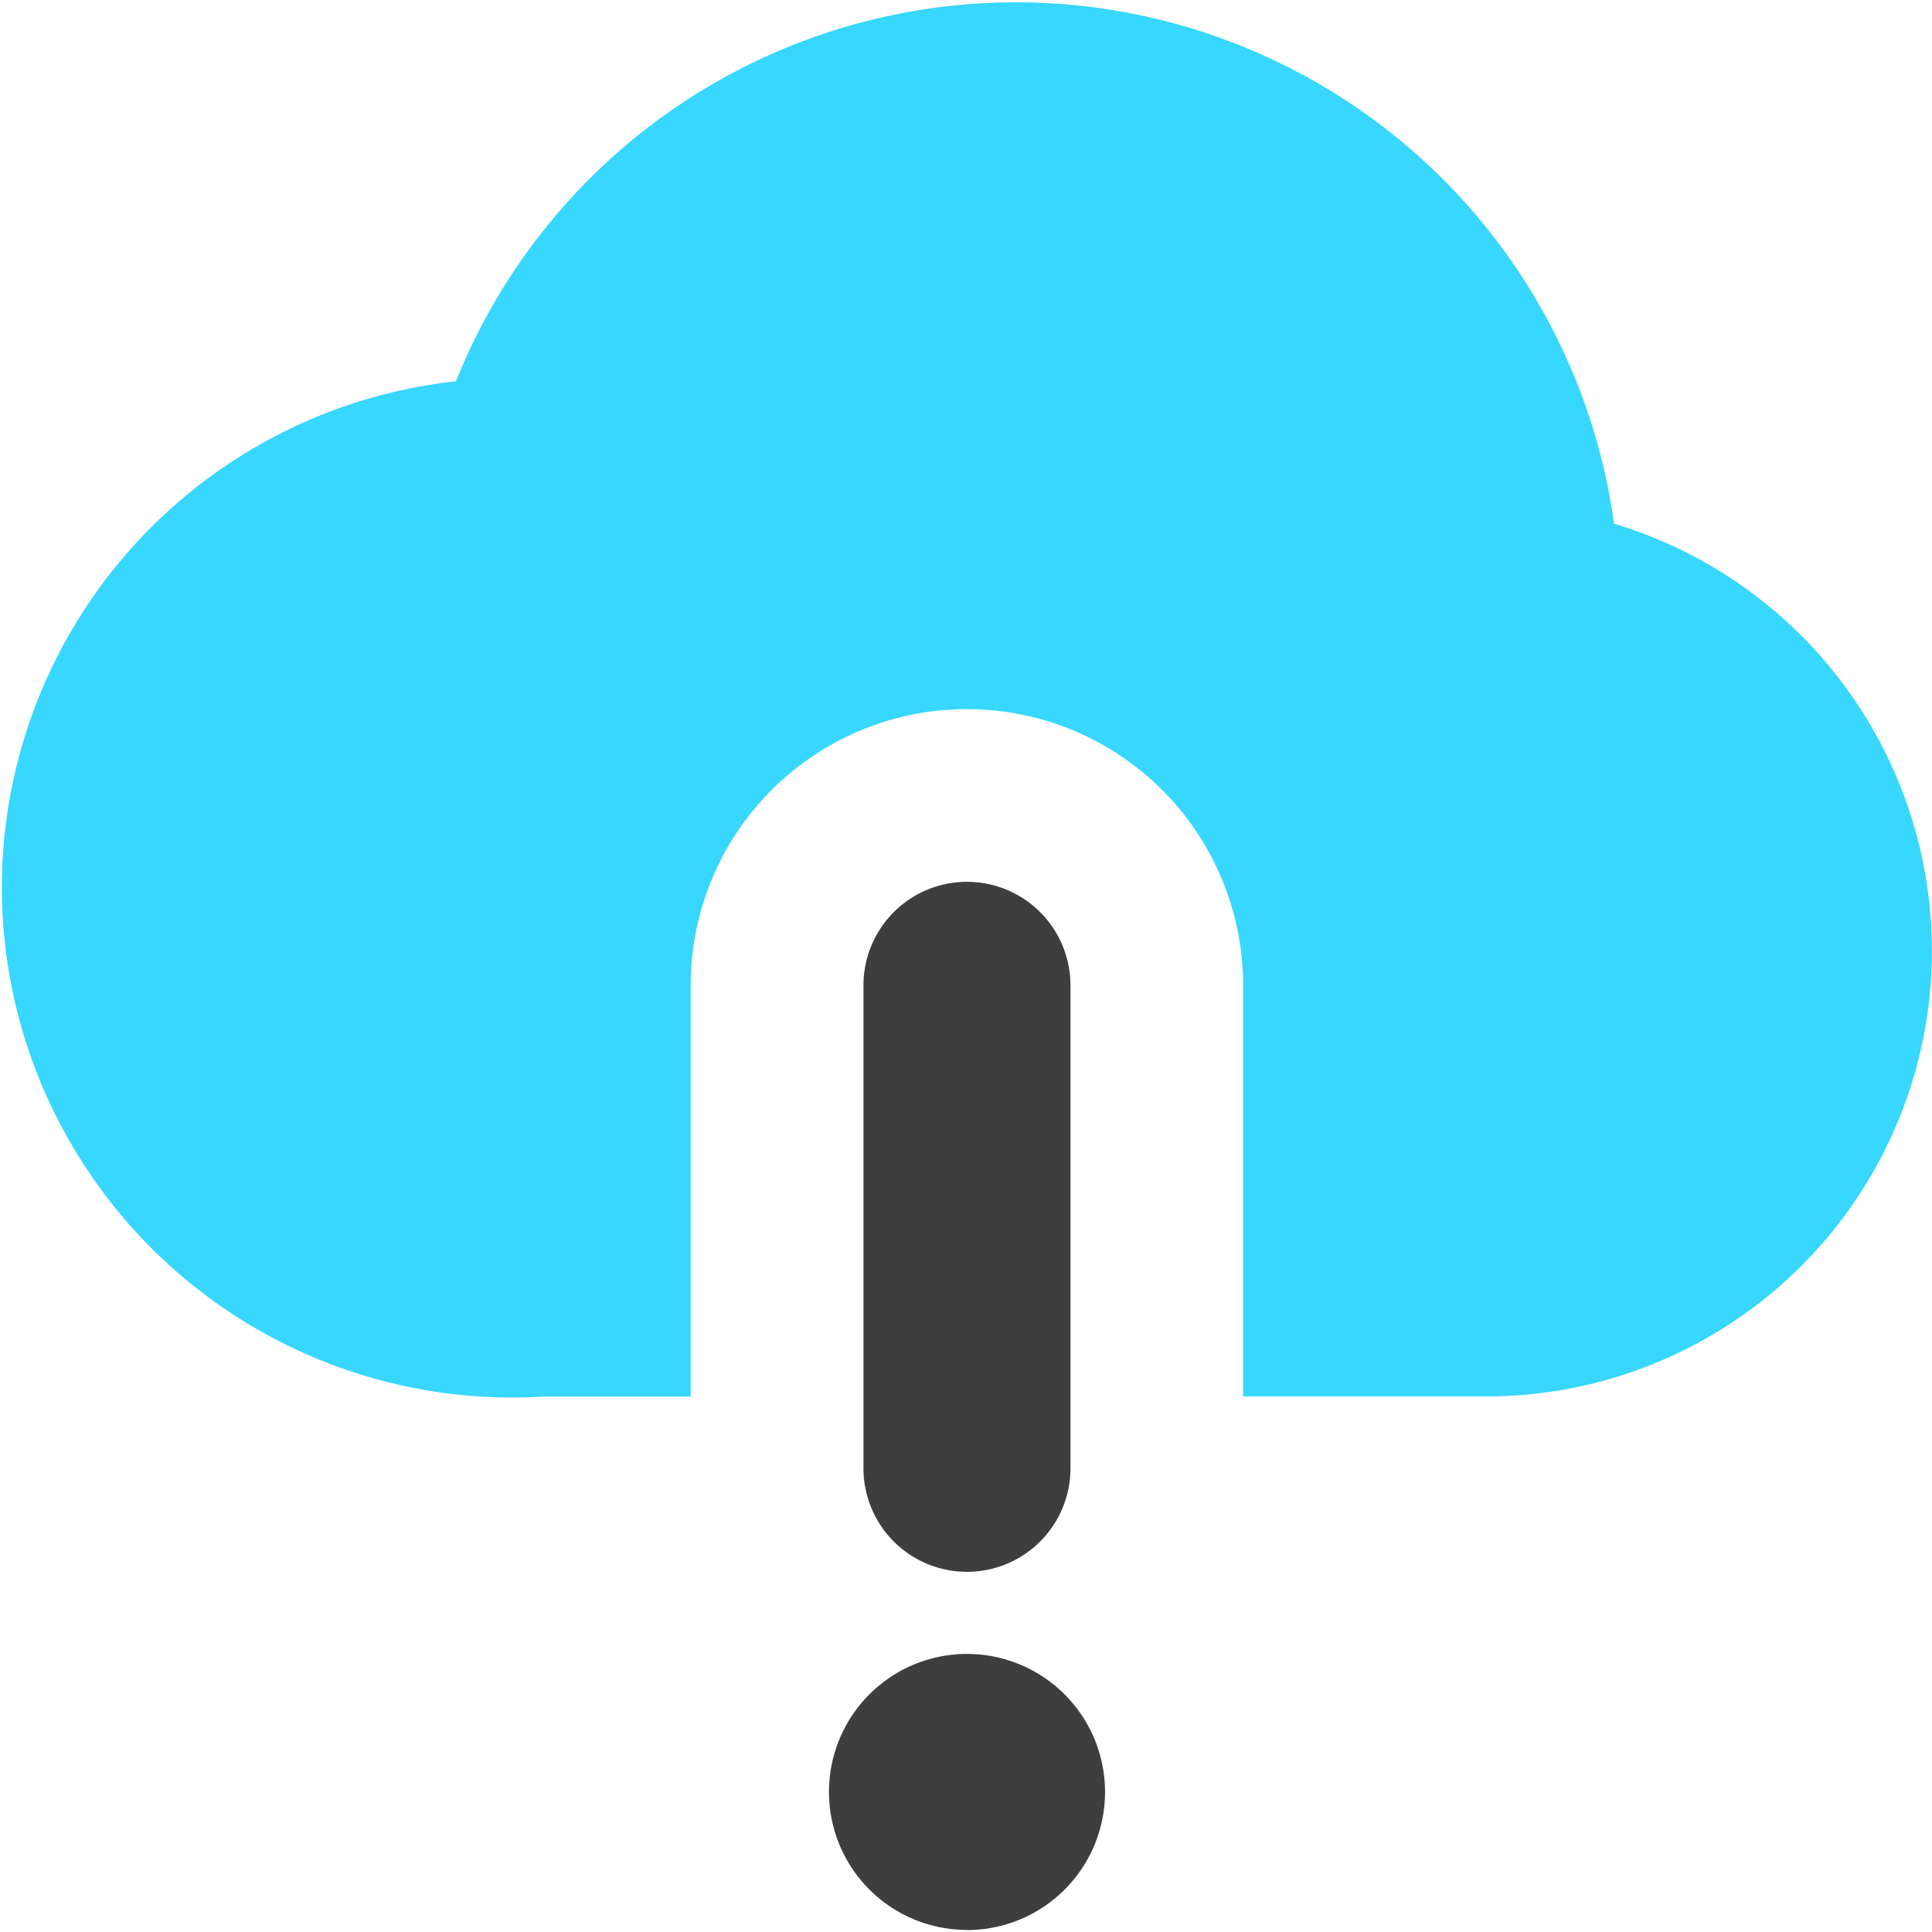 <svg xmlns="http://www.w3.org/2000/svg" fill="none" viewBox="0 0 14 14"><g id="cloud-warning--cloud-network-internet-server-warning-alert"><path id="Subtract" fill="#37d7ff" fill-rule="evenodd" d="M5.046.68a4.375 4.375 0 0 1 6.65 3.115 3.233 3.233 0 0 1 2.283 3.457 3.23 3.23 0 0 1-3.193 2.867H9.008V7.14a2 2 0 0 0-4.003 0v2.98H3.939A3.698 3.698 0 0 1 .022 6.681a3.69 3.69 0 0 1 3.282-3.918A4.369 4.369 0 0 1 5.046.68Z" clip-rule="evenodd"></path><path id="Union" fill="#3e3e3e" fill-rule="evenodd" d="M7.757 7.14a.75.75 0 1 0-1.5 0v3.5a.75.75 0 1 0 1.5 0v-3.5Zm-.75 6.846a1 1 0 1 0 0-2.001 1 1 0 0 0 0 2Z" clip-rule="evenodd"></path></g></svg>